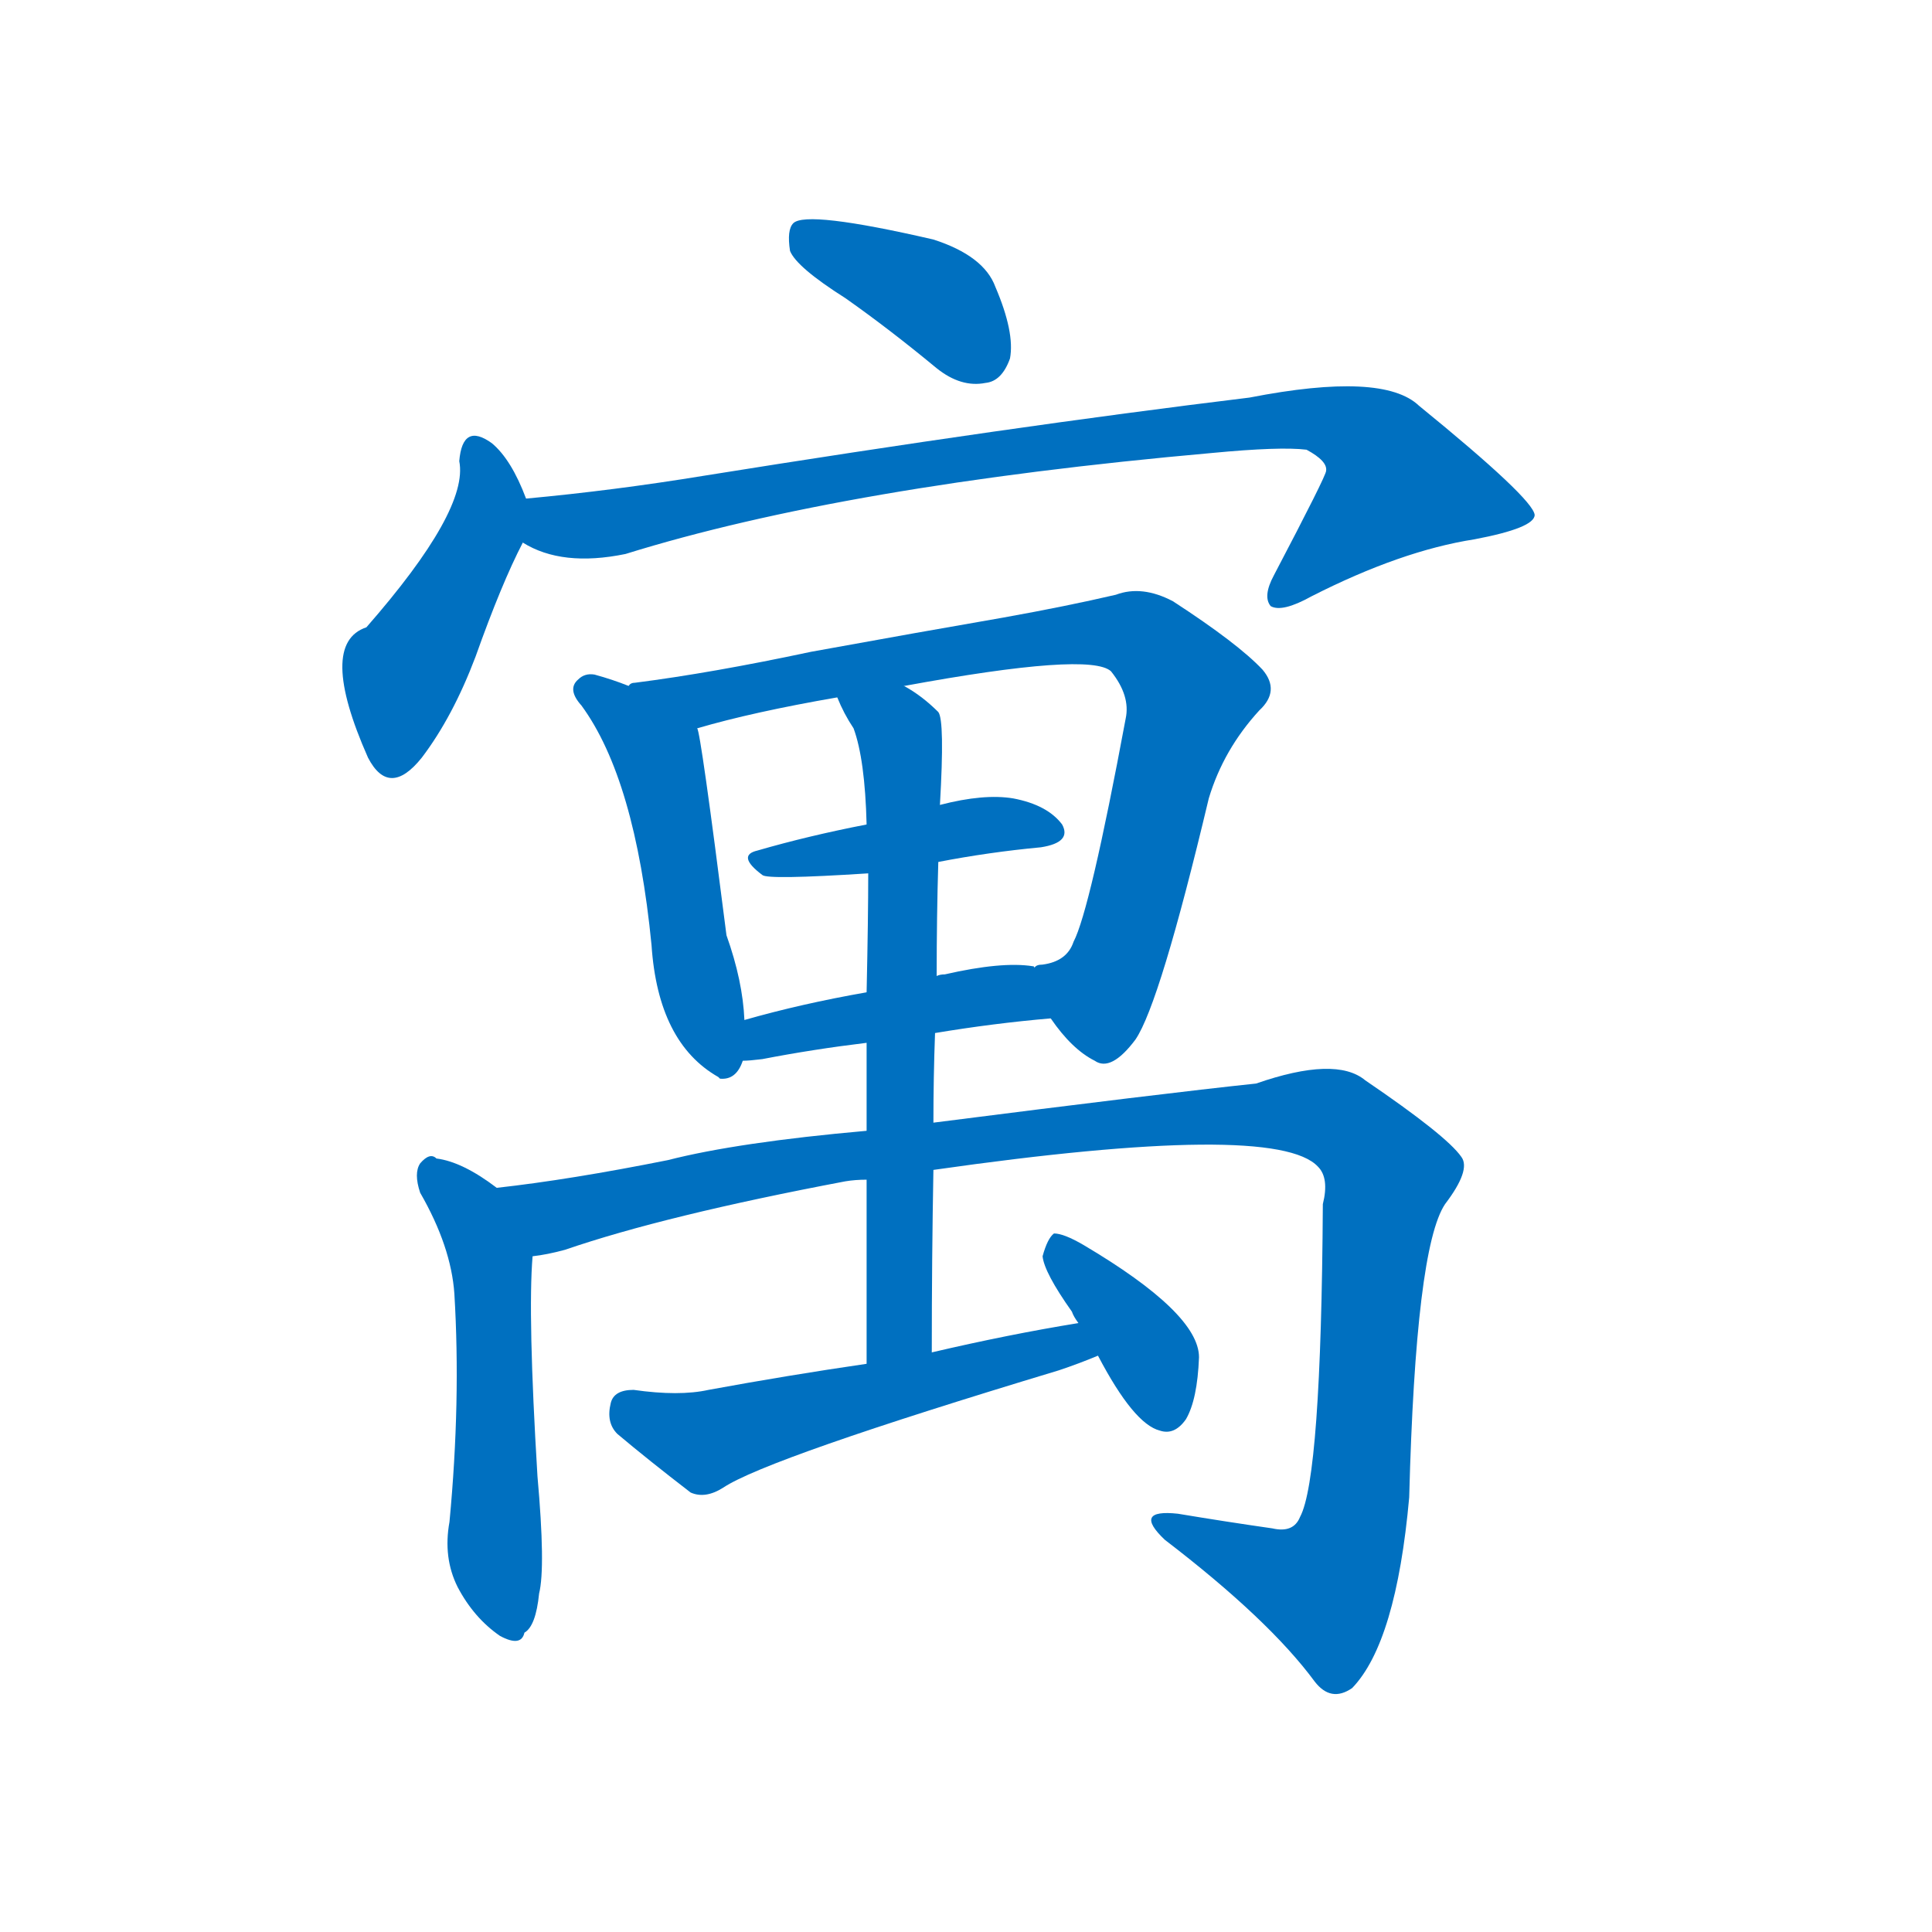 <svg width='83' height='83' >
                                <g transform="translate(3, 70) scale(0.07, -0.07)">
                                    <!-- 先将完整的字以灰色字体绘制完成，层级位于下面 -->
                                                                        <path d="M 476 817 Q 503 798 532 774 Q 547 762 562 765 Q 572 766 577 780 Q 580 796 568 824 Q 561 843 530 853 Q 452 871 444 863 Q 440 859 442 846 Q 446 836 476 817 Z" style="fill: #0070C0;"></path>
                                                                        <path d="M 280 694 Q 271 718 259 728 Q 241 741 239 717 Q 245 687 182 615 Q 152 605 183 535 Q 196 510 216 535 Q 235 560 249 597 Q 265 642 278 667 C 285 681 285 681 280 694 Z" style="fill: #0070C0;"></path>
                                                                        <path d="M 278 667 Q 302 652 341 660 Q 476 702 701 722 Q 743 726 759 724 Q 772 717 771 711 Q 771 708 739 647 Q 732 634 737 628 Q 744 624 762 634 Q 817 662 862 669 Q 899 676 899 684 Q 898 694 828 751 Q 806 772 724 756 Q 576 738 389 708 Q 334 699 280 694 C 250 691 250 678 278 667 Z" style="fill: #0070C0;"></path>
                                                                        <path d="M 343 579 Q 333 583 322 586 Q 316 587 312 583 Q 305 577 314 567 Q 347 522 357 420 Q 361 360 398 339 L 399 338 Q 409 337 413 349 L 414 374 Q 413 398 403 426 Q 387 552 385 553 C 382 564 371 569 343 579 Z" style="fill: #0070C0;"></path>
                                                                        <path d="M 602 375 Q 615 356 629 349 Q 639 342 654 362 Q 669 384 699 510 Q 708 540 730 564 Q 743 576 732 589 Q 717 605 677 631 Q 658 641 642 635 Q 612 628 573 621 Q 521 612 455 600 Q 394 587 347 581 Q 344 581 343 579 C 314 573 356 545 385 553 Q 419 563 471 572 L 512 579 Q 626 600 639 588 Q 651 573 648 559 Q 626 441 616 422 Q 612 410 597 408 Q 593 408 592 406 C 580 402 583 398 602 375 Z" style="fill: #0070C0;"></path>
                                                                        <path d="M 533 471 Q 564 477 596 480 Q 615 483 609 494 Q 600 506 579 510 Q 561 513 534 506 L 489 494 Q 453 487 422 478 Q 409 475 425 463 Q 428 460 490 464 L 533 471 Z" style="fill: #0070C0;"></path>
                                                                        <path d="M 531 366 Q 567 372 602 375 C 632 378 621 398 592 406 Q 592 407 591 407 Q 572 410 537 402 Q 534 402 532 401 L 489 391 Q 449 384 414 374 C 385 366 383 347 413 349 Q 417 349 425 350 Q 456 356 489 360 L 531 366 Z" style="fill: #0070C0;"></path>
                                                                        <path d="M 262 271 Q 241 287 225 289 Q 221 293 215 286 Q 211 280 215 268 Q 234 235 236 206 Q 240 140 233 66 Q 229 44 238 26 Q 248 7 264 -4 Q 277 -11 279 -2 Q 286 2 288 22 Q 292 38 287 94 Q 281 193 284 229 C 286 254 286 254 262 271 Z" style="fill: #0070C0;"></path>
                                                                        <path d="M 530 282 Q 740 312 766 284 Q 773 277 769 261 Q 768 93 755 69 Q 751 59 738 62 Q 710 66 680 71 Q 652 74 672 55 Q 736 6 764 -32 Q 774 -45 787 -36 Q 814 -8 822 81 Q 826 234 844 261 Q 860 282 854 290 Q 845 303 795 337 Q 777 352 728 335 Q 671 329 530 311 L 489 306 Q 410 299 367 288 Q 307 276 262 271 C 232 267 255 222 284 229 Q 293 230 304 233 Q 365 254 476 275 Q 482 276 489 276 L 530 282 Z" style="fill: #0070C0;"></path>
                                                                        <path d="M 529 170 Q 529 228 530 282 L 530 311 Q 530 339 531 366 L 532 401 Q 532 438 533 471 L 534 506 Q 537 558 533 563 Q 523 573 512 579 C 487 596 458 599 471 572 Q 475 562 481 553 Q 488 534 489 494 L 490 464 Q 490 437 489 391 L 489 360 Q 489 336 489 306 L 489 276 Q 489 227 489 163 C 489 133 529 140 529 170 Z" style="fill: #0070C0;"></path>
                                                                        <path d="M 619 188 Q 576 181 529 170 L 489 163 Q 441 156 392 147 Q 374 143 346 147 Q 334 147 332 139 Q 329 127 336 120 Q 355 104 381 84 Q 390 80 401 87 Q 428 105 607 159 Q 619 163 631 168 C 659 179 649 193 619 188 Z" style="fill: #0070C0;"></path>
                                                                        <path d="M 631 168 Q 653 126 669 122 Q 678 119 685 129 Q 692 141 693 167 Q 693 194 622 236 Q 610 243 604 243 Q 600 240 597 229 Q 598 219 615 195 Q 616 192 619 188 L 631 168 Z" style="fill: #0070C0;"></path>
                                    
                                    
                                                                                                                                                                                                                                                                                                                                                                                                                                                                                                                                                                                                                                                                                                                                                                                                                                                                                                                                                                                                                            </g>
                            </svg>
